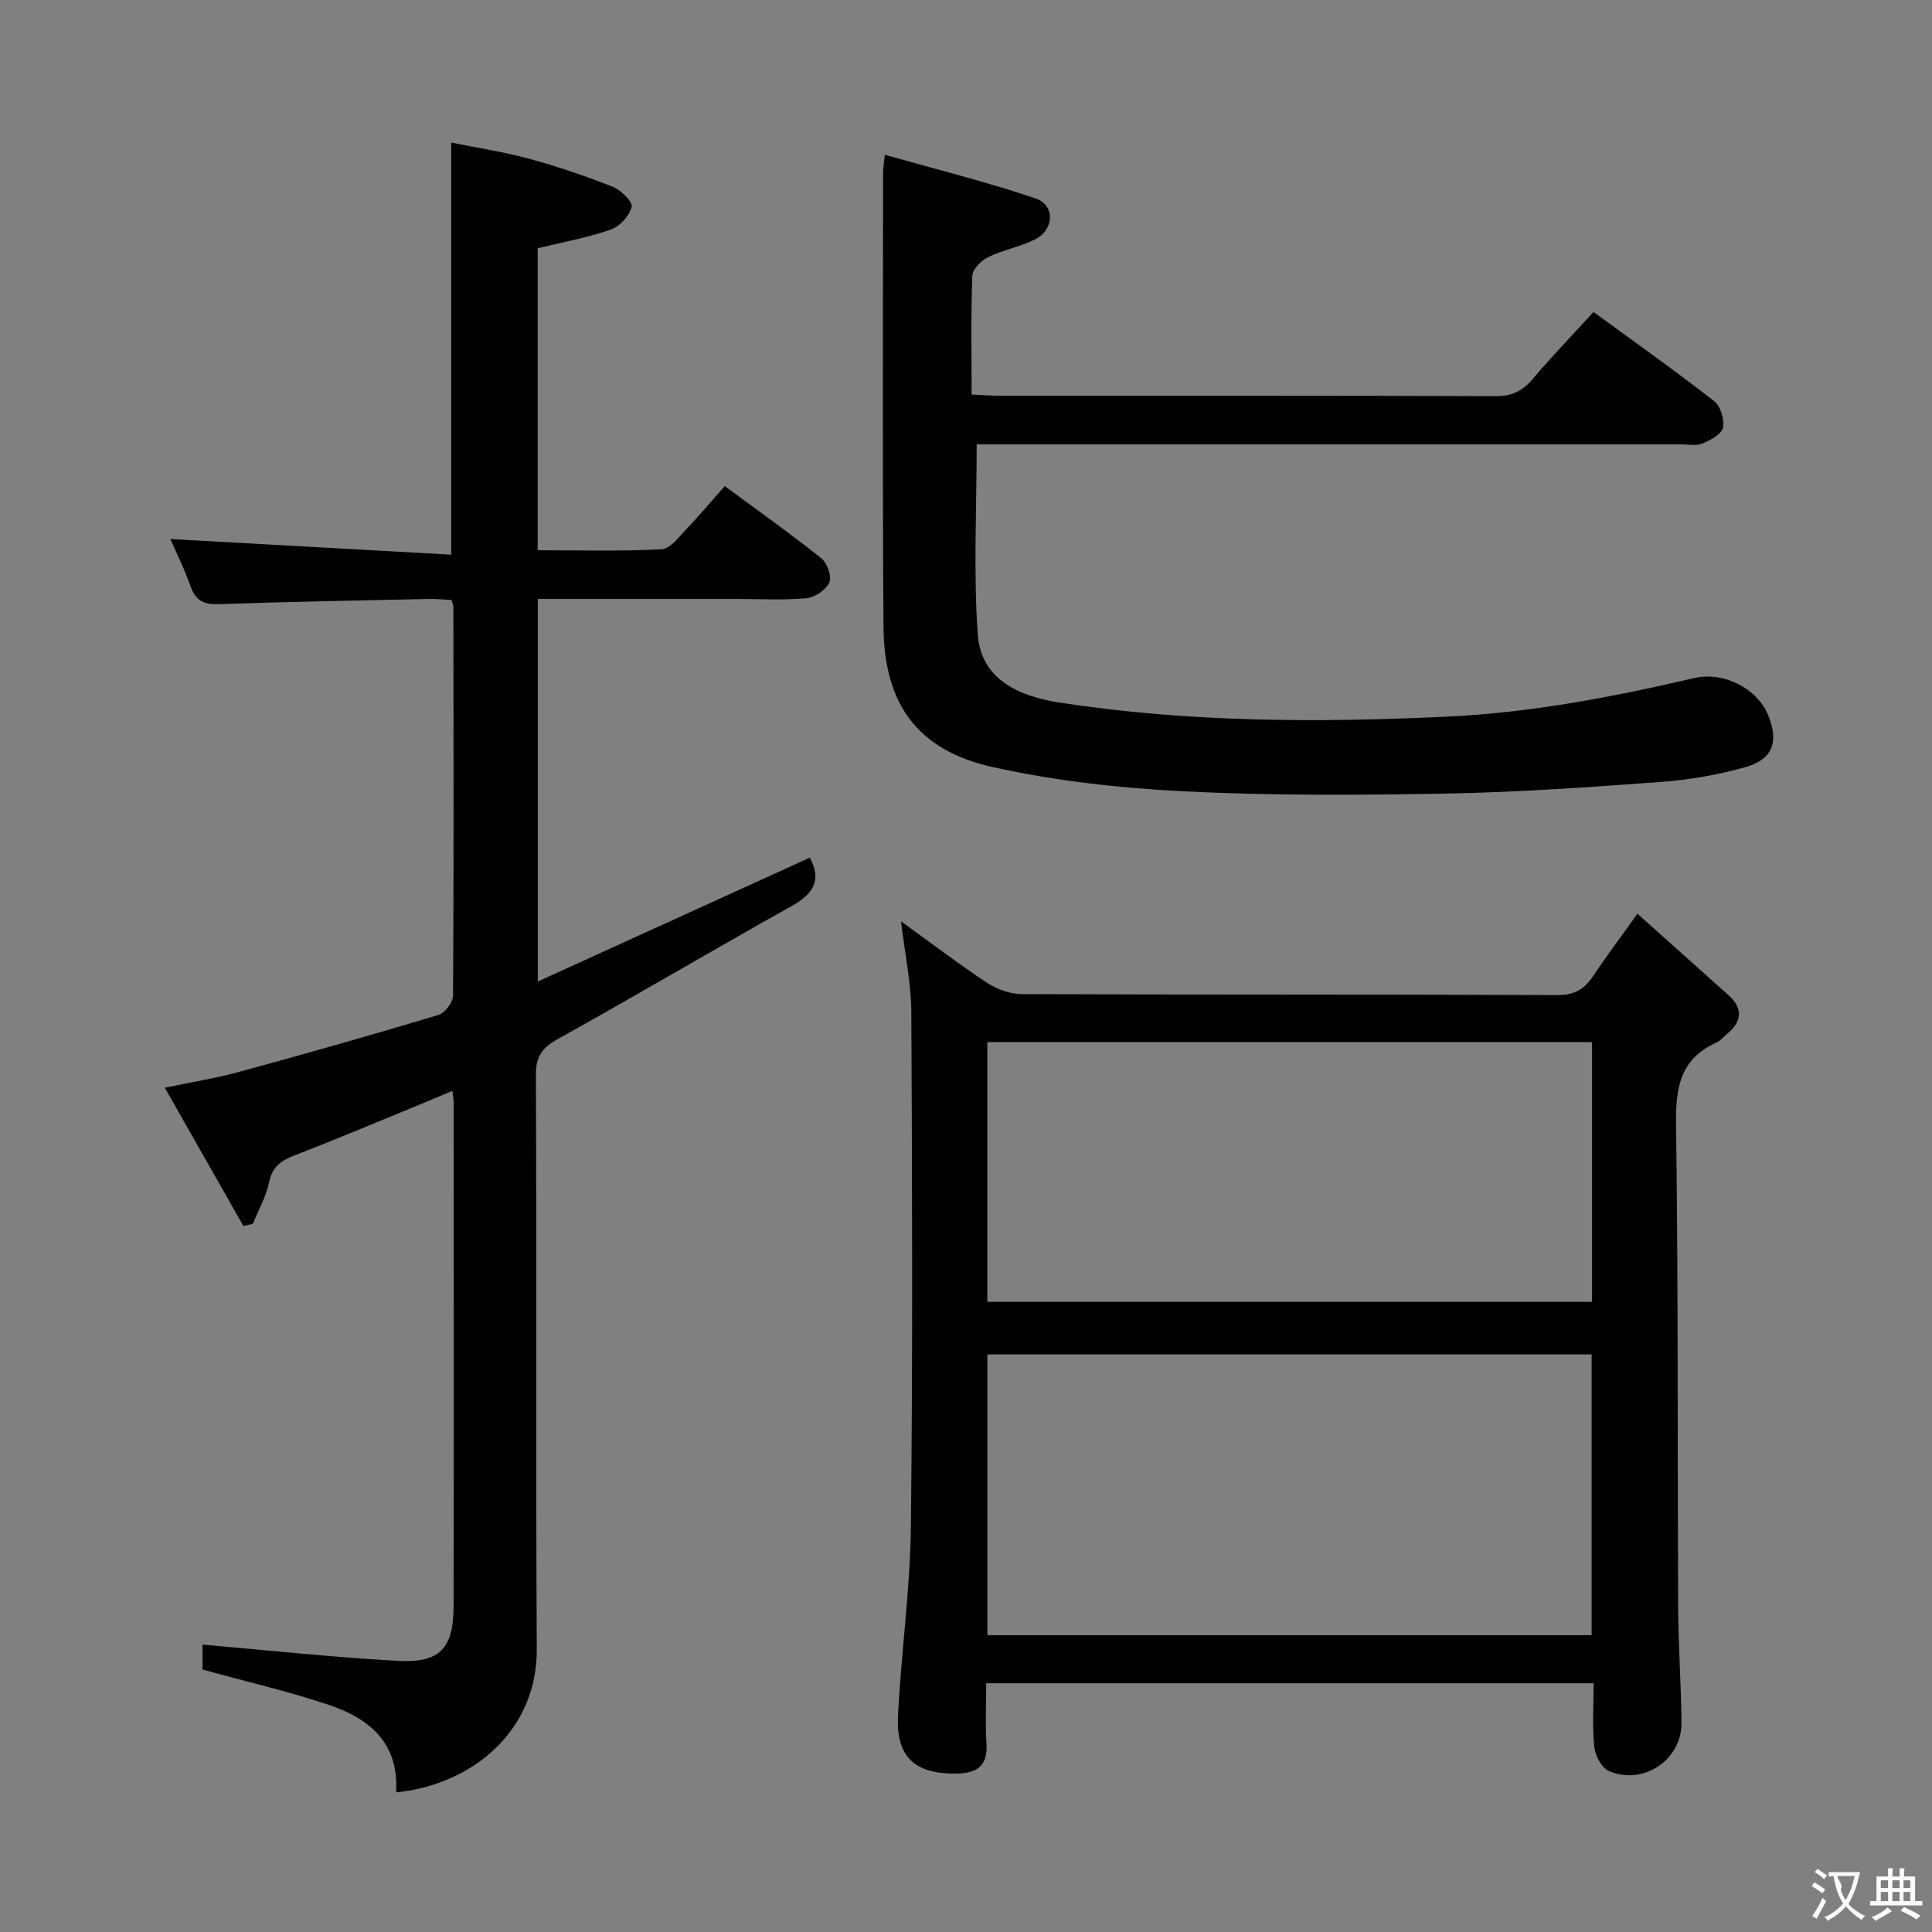 <svg enable-background="new 0 0 400 400" viewBox="0 0 400 400" xmlns="http://www.w3.org/2000/svg"><rect x="0" y="0" width="400" height="400" fill="#808080" stroke="none"/><g fill="#010000"><path d="m82.01 371.1c.62-10.3-5.59-15.3-13.81-18.08-8.42-2.84-17.12-4.84-26.27-7.36 0-1.41 0-3.8 0-5.16 13.59 1.17 27.06 2.64 40.57 3.37 8.6.46 11.39-2.62 11.41-11.31.07-34.82.03-69.64.01-104.46 0-.49-.11-.99-.27-2.25-1.78.75-3.33 1.42-4.9 2.07-9.21 3.78-18.38 7.66-27.67 11.25-2.85 1.1-4.7 2.34-5.37 5.61-.6 2.97-2.2 5.73-3.36 8.59-.65.16-1.3.31-1.95.47-5.26-9.26-10.53-18.52-16.28-28.63 5.77-1.21 10.74-2.01 15.56-3.33 13.74-3.76 27.45-7.64 41.09-11.74 1.34-.4 3.02-2.63 3.03-4.02.16-26.82.1-53.64.07-80.47 0-.31-.15-.62-.37-1.42-1.45-.07-3.05-.26-4.64-.22-14.47.31-28.95.56-43.42 1.07-3.11.11-4.89-.57-5.97-3.64-1.29-3.68-3.05-7.2-4.2-9.84 19.22 1.07 38.54 2.14 58.15 3.24 0-28.83 0-56.54 0-85.32 5.26 1.07 10.73 1.88 16.03 3.32 5.91 1.61 11.74 3.59 17.43 5.84 1.69.67 4.16 3.11 3.9 4.15-.46 1.85-2.45 4.05-4.29 4.69-4.83 1.68-9.92 2.6-15.17 3.88v62.52c8.52 0 17.11.25 25.66-.2 1.83-.1 3.65-2.64 5.24-4.29 2.64-2.75 5.09-5.7 7.83-8.79 7.22 5.33 13.73 9.94 19.95 14.91 1.23.98 2.26 3.78 1.72 5.02-.67 1.54-2.99 3.12-4.73 3.28-4.79.44-9.65.16-14.48.16-13.62 0-27.25 0-41.16 0v79.2c19.18-8.73 37.79-17.21 56.31-25.64 2.59 4.73.65 7.56-3.88 10.09-16.11 8.99-31.99 18.4-48.12 27.36-3.29 1.83-4.73 3.52-4.71 7.51.18 39.65-.03 79.3.18 118.95.09 17.03-13.52 28.05-29.12 29.62z"/><path d="m339.02 189.18c6.48 5.8 12.66 11.32 18.82 16.84 3.03 2.72 2.88 5.39-.19 7.97-.76.64-1.44 1.48-2.32 1.88-7.52 3.38-8.43 9.42-8.32 16.99.46 33.31.28 66.62.43 99.94.04 7.98.63 15.95.69 23.93.06 7.64-7.92 13-15.02 9.95-1.49-.64-2.84-3.18-3.03-4.97-.44-4.25-.14-8.58-.14-13.21-41.99 0-83.53 0-125.76 0 0 4.24-.21 8.36.06 12.45.3 4.67-1.95 6.19-6.23 6.25-8.52.12-12.51-3.37-12.09-11.93.65-13.09 2.52-26.15 2.67-39.23.4-35.47.27-70.96.09-106.44-.03-6.08-1.34-12.15-2.13-18.85 6.06 4.37 11.78 8.74 17.77 12.7 2.06 1.36 4.8 2.36 7.23 2.37 36.98.15 73.96.04 110.94.2 3.48.01 5.51-1.19 7.31-3.89 2.67-4.01 5.58-7.86 9.22-12.95zm-134.59 149.37h125.1c0-19.63 0-38.99 0-58.13-41.96 0-83.53 0-125.1 0zm-.01-69.01h125.2c0-18.13 0-35.87 0-53.79-41.86 0-83.41 0-125.2 0z"/><path d="m202.21 92c0 13.5-.68 26.48.22 39.34.68 9.6 8.97 12.9 17.06 14.14 26.57 4.08 53.33 4.16 80.15 2.89 17.35-.82 34.24-4.05 51.08-7.97 6.27-1.46 13.08 2.23 15.32 7.58 2.31 5.51 1.04 9.25-4.71 10.86-5.71 1.6-11.69 2.63-17.61 3.06-14.76 1.09-29.54 2.13-44.33 2.4-18.11.33-36.27.44-54.35-.47-13.21-.66-26.54-2.15-39.43-5-15.65-3.46-22.58-13.06-22.69-29.1-.22-31.33-.09-62.65-.09-93.98 0-.81.15-1.62.36-3.71 10.67 3.03 21.06 5.61 31.16 9.02 4.15 1.4 3.96 6.49-.05 8.5-3.08 1.55-6.63 2.17-9.74 3.68-1.42.69-3.2 2.51-3.25 3.88-.31 7.97-.15 15.97-.15 24.56 1.99.09 3.74.25 5.49.25 34.33.01 68.65-.04 102.98.09 3.34.01 5.56-1.03 7.67-3.52 3.96-4.68 8.22-9.09 12.62-13.91 8.45 6.18 16.85 12.13 24.96 18.44 1.33 1.04 2.19 3.85 1.83 5.54-.29 1.36-2.62 2.58-4.29 3.27-1.29.53-2.96.16-4.45.16-46.83 0-93.65 0-140.48 0-1.93 0-3.87 0-5.28 0z"/></g><path d="m377.9 391.2c-.2.3-.4.5-.6.8-.7-.6-1.4-1-2.2-1.5.2-.3.4-.5.5-.8.6.4 1.4.8 2.3 1.5zm-1.8 6.1c-.2-.2-.5-.4-.9-.6.4-.6.8-1.2 1.2-1.9s.7-1.3.9-1.9c.3.3.5.5.8.7-.7 1.3-1.4 2.6-2 3.7zm2.2-9c-.3.3-.5.5-.6.8-.6-.6-1.3-1.1-2-1.5.3-.3.5-.5.6-.7.6.5 1.3.9 2 1.4zm.3.2v-.9h2 4.5c-.3 1.3-.6 2.5-1 3.6s-.9 2.1-1.4 3c.4.5 1 1 1.6 1.4s1.2.8 1.9 1.1c-.3.2-.5.4-.8.8-.4-.3-1-.7-1.6-1.2s-1.2-1.1-1.6-1.6c-.5.6-1.1 1.1-1.7 1.6s-1.4.9-2.1 1.4c-.1-.3-.3-.5-.7-.8.6-.2 1.2-.5 1.9-1s1.4-1.1 2-1.8c-.5-.8-.9-1.6-1.2-2.5s-.6-2-.8-3.2c-.4.1-.7.1-1 .1zm2.5 2.7c.3 1 .7 1.7 1 2.2.3-.5.6-1.1 1-2s.6-1.9.9-3h-3.2-.4c.1.9 1.3 1.8.7 2.8z" fill="#fbfafa"/><path d="m396.5 388.5v1.5 3.6h1.5v.9c-.4 0-1 0-1.7 0h-7.9c-.5 0-.9 0-1.2 0v-.9h1.3v-3.5c0-.7 0-1.2 0-1.6h2.4c0-.8 0-1.4 0-1.7h1c0 .3-.1.8-.1 1.7h1.5c0-.8 0-1.4 0-1.7h1c0 .3-.1.9-.1 1.7zm-8.2 9.2c-.2-.3-.5-.5-.8-.8.8-.3 1.4-.6 1.9-.9s1-.7 1.4-1.1c.3.3.6.5.9.8-1.6 1-2.8 1.6-3.4 2zm2.6-6.8v-1.6h-1.5v1.6zm0 2.7v-1.9h-1.5v1.9zm2.4-2.7v-1.6h-1.5v1.6zm0 2.7v-1.9h-1.5v1.9zm.2 2 .7-.8c.4.2.9.5 1.6.8s1.3.7 1.8 1c-.3.3-.5.5-.8.8-.4-.3-1.5-1-3.3-1.8zm2-4.7v-1.6h-1.4v1.6zm0 2.7v-1.9h-1.4v1.9z" fill="#fbfafa"/></svg>
